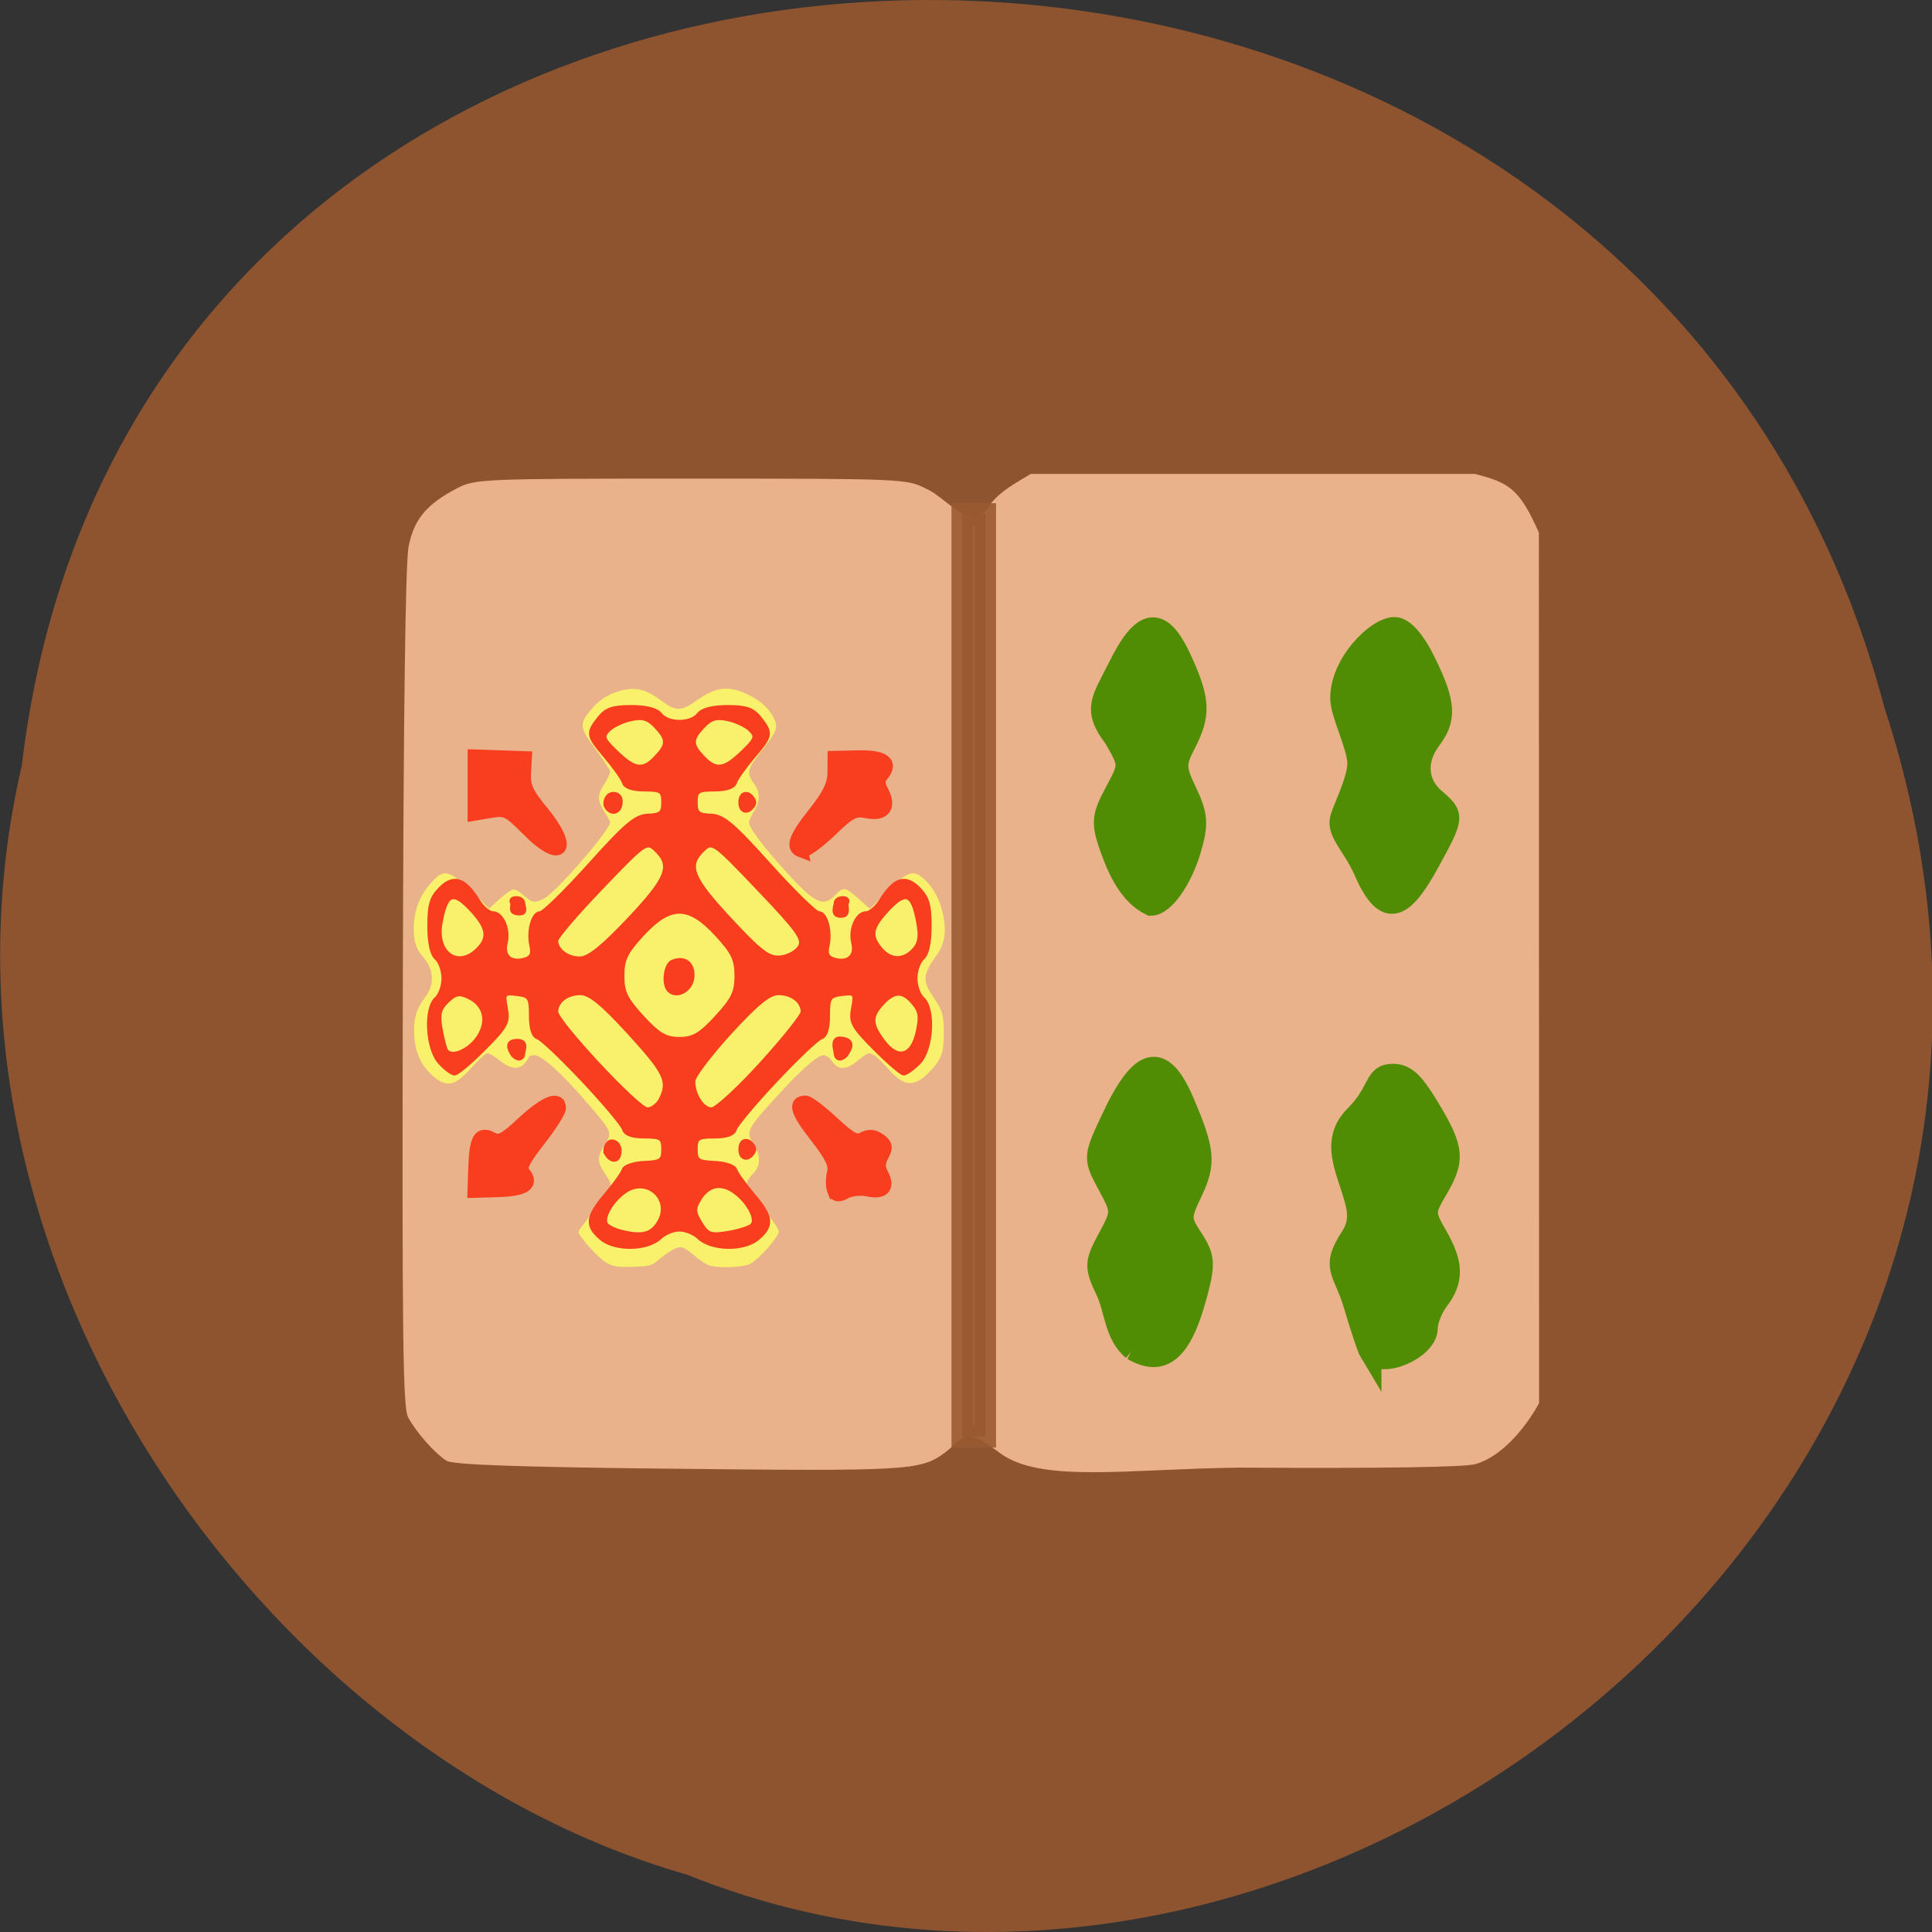 <svg xmlns="http://www.w3.org/2000/svg" viewBox="0 0 256 256"><rect x="0" y="0" width="256" height="256" fill="#333333" stroke="none"/><path d="m 2.894 101.39 c 15.637 -131.87 212.89 -135.83 246.8 -7.636 34 103.78 -74.47 188.63 -158.71 154.63 -56.19 -16.07 -103.27 -81.83 -88.08 -146.99 z" fill="#995930" fill-opacity="0.894" color="#000"/><g transform="matrix(0.731 0 0 0.756 32.01 33.07)"><path d="m 76.63 213.67 c -26.615 -0.289 -38.3 -0.695 -39.442 -1.368 -2.103 -1.237 -5.595 -5.059 -7.02 -7.678 -0.926 -1.706 -1.086 -14.507 -0.94 -75.19 0.116 -48.22 0.473 -74.58 1.049 -77.39 0.976 -4.756 3.233 -7.391 8.705 -10.164 3.341 -1.693 4.368 -1.735 42.524 -1.735 38.32 0 39.17 0.035 42.524 1.757 2.826 1.038 7.05 6.109 9.628 4.765 0.887 -0.48 1.819 -1.414 2.069 -2.075 2.111 -2.454 4.466 -3.578 7.321 -5.27 h 40.26 h 40.26 c 6.201 1.55 8.04 2.558 11.586 10.28 l 0.022 76.29 l 0.022 76.29 c -2.689 4.713 -6.923 9.374 -11.484 10.685 -2.029 0.553 -17.16 0.772 -42.792 0.62 -20.2 0.229 -35.946 2.744 -43.38 -2.497 -6.969 -5.059 -6.213 -2.829 -10.184 -0.038 -4.357 3.063 -6.723 3.189 -50.737 2.711 z" fill="#eab28a"/><path stroke-opacity="0.894" fill="#995930" stroke="#995930" fill-opacity="0.894" stroke-width="3.861" d="m 130.61 46.38 h 4.218 v 161.66 h -4.218 z"/><g fill="#508d05" stroke="#508d05" stroke-width="2.951" transform="matrix(1.368 0 0 1.323 -43.785 -43.767)"><path d="m 147.24 112.46 c -1.213 -3.436 -1.149 -4.231 0.603 -7.485 1.949 -3.619 1.948 -3.662 -0.172 -7.317 -2.907 -3.725 -1.439 -5.089 0.501 -9.05 3.32 -6.77 5.612 -7.06 8.34 -1.046 2.382 5.248 2.463 7.103 0.477 10.943 -1.377 2.664 -1.36 3.314 0.172 6.526 1.436 3.01 1.512 4.201 0.485 7.627 -1.175 3.921 -3.519 7.202 -5.146 7.202 -2.819 -1.372 -4.283 -4.689 -5.261 -7.405 z"/><path d="m 180.78 115.25 c -1.427 -3.225 -3.564 -4.962 -3.073 -6.778 0.399 -1.477 2.359 -5.192 2.29 -7.43 -0.068 -2.238 -2.199 -6.387 -2.258 -8.394 -0.134 -4.551 4.651 -9.408 7.05 -9.408 1.134 0 2.638 1.713 4.04 4.605 2.601 5.354 2.737 7.365 0.679 10.09 -2.078 2.747 -1.863 5.903 0.541 7.962 2.559 2.191 2.554 2.251 -0.787 8.361 -3.731 6.825 -5.803 7.07 -8.488 0.997 z"/><path d="m 181.57 179.12 c -0.254 -0.42 -1.196 -3.249 -2.094 -6.287 -1.324 -4.48 -3.095 -4.799 -0.433 -8.841 1.511 -2.294 0.916 -4.175 -0.081 -7.197 -1.117 -3.385 -2.04 -6.218 0.708 -8.961 2.96 -2.954 2.553 -5.149 4.404 -5.372 1.92 -0.231 2.99 0.665 5.213 4.365 3.277 5.454 3.404 6.792 1.025 10.82 -1.685 2.852 -1.685 3.153 0 6.089 2.14 3.729 2.194 5.841 0.214 8.458 -0.821 1.086 -1.494 2.787 -1.494 3.779 0 2.747 -6.138 5.336 -7.462 3.147 z"/><path d="m 150.13 178.78 c -2.343 -1.945 -2.308 -5.269 -3.443 -7.692 -1.562 -3.291 -1.548 -3.717 0.231 -7.02 1.849 -3.434 1.849 -3.6 -0.031 -7.091 -1.917 -3.559 -1.915 -3.596 0.466 -8.679 3.903 -8.333 6.582 -8.952 9.456 -2.183 2.708 6.377 2.857 7.996 1.08 11.723 -1.621 3.399 -1.617 3.759 0.065 6.327 1.568 2.394 1.63 3.292 0.512 7.438 -1.985 7.36 -4.422 9.458 -8.337 7.177 z"/></g></g><g transform="matrix(0.439 0 0 0.457 30.594 -299.01)"><path d="m 113.38 1020.43 c -2.312 -1.189 -8.481 -7.745 -8.481 -9.01 0 -0.269 2.038 -2.907 4.529 -5.862 6.282 -7.452 6.153 -7.05 3.524 -10.933 -2.505 -3.696 -2.486 -4.844 0.143 -8.882 2.02 -3.099 1.872 -3.404 -5.571 -11.712 -7.701 -8.596 -13.689 -13.78 -15.916 -13.78 -0.922 0 -1.677 0.222 -1.677 0.494 0 0.272 -0.549 1.093 -1.221 1.825 -1.814 1.979 -4.348 1.712 -7.583 -0.798 -1.509 -1.171 -3.167 -2.13 -3.684 -2.13 -0.517 0 -2.566 1.767 -4.554 3.927 -5.227 5.68 -7.677 6.226 -11.93 2.664 -3.533 -2.959 -5.301 -6.648 -5.622 -11.726 -0.294 -4.658 0.676 -7.842 3.441 -11.295 2.766 -3.454 2.45 -8.02 -0.795 -11.478 -2.027 -2.16 -2.78 -4.398 -2.78 -8.268 0 -4.776 1.611 -9.121 4.658 -12.565 4.387 -4.959 5.804 -4.696 13.451 2.492 l 4.638 4.36 l 3.135 -2.787 c 1.724 -1.533 3.643 -2.787 4.264 -2.787 0.621 0 2.049 0.821 3.174 1.825 2.346 2.094 3.133 2.205 5.962 0.84 3.599 -1.736 19.992 -19.904 19.992 -22.16 0 -0.231 -0.687 -1.447 -1.526 -2.704 -2.368 -3.546 -2.428 -5.079 -0.324 -8.229 1.01 -1.506 1.833 -3.151 1.839 -3.656 0.006 -0.505 -1.875 -3.339 -4.18 -6.298 -5.05 -6.487 -5.213 -7.559 -1.723 -11.587 2.793 -3.225 5.723 -4.943 10.03 -5.881 3.893 -0.848 7.115 0.041 11.374 3.141 4.277 3.113 6.05 3.101 10.623 -0.066 5.962 -4.133 9.966 -4.482 16.1 -1.404 3.47 1.742 5.276 3.33 6.983 6.136 1.635 2.688 1.173 4.19 -2.722 8.857 -5.146 6.165 -5.476 7.295 -3.064 10.509 1.91 2.545 1.91 5.173 0 8.03 -0.823 1.231 -1.497 2.696 -1.497 3.254 0 1.498 4.551 7.309 11.2 14.3 8.856 9.313 11.184 10.345 14.948 6.63 2.464 -2.432 2.786 -2.359 7.515 1.683 l 2.828 2.417 l 5.092 -4.898 c 5.993 -5.765 7.786 -6.471 10.703 -4.21 2.904 2.251 5.03 5.749 6.116 10.07 1.321 5.248 0.763 9.09 -1.82 12.529 -4.08 5.432 -4.276 7.346 -1.197 11.689 3.03 4.273 3.394 5.445 3.404 10.932 0.009 5.703 -0.738 7.606 -4.409 11.226 -4.503 4.441 -7.653 4.225 -12.255 -0.84 -2.873 -3.162 -4.73 -4.609 -5.966 -4.649 -0.365 -0.012 -1.847 0.934 -3.293 2.102 -3.433 2.774 -5.922 2.874 -7.718 0.31 -0.808 -1.153 -1.804 -1.825 -2.704 -1.825 -1.737 0 -6.54 4.04 -13.504 11.347 -9.785 10.273 -10.05 10.791 -7.442 14.688 2.112 3.159 2.01 6.1 -0.299 8.345 -3.02 2.938 -2.624 3.963 4.619 12.05 1.74 1.943 3.164 4.05 3.164 4.681 0 1.538 -6.076 8.134 -8.625 9.364 -2.326 1.122 -10.11 1.347 -12.649 0.365 -0.876 -0.339 -2.713 -1.537 -4.08 -2.664 -1.368 -1.127 -3.03 -2.216 -3.691 -2.422 -1.35 -0.418 -3.881 0.831 -7.24 3.572 -2.063 1.683 -2.66 1.84 -7.674 2.01 -4.634 0.154 -5.82 -0.016 -8.03 -1.154 z" fill="#f9f16b"/><g fill="#f83e1e" stroke="#f83e1e"><path d="m 111.8 1013.47 c -4.686 -3.768 -4.428 -6.321 1.297 -12.798 2.644 -2.991 5.071 -6.25 5.395 -7.242 0.324 -0.992 3.136 -1.905 6.249 -2.029 5.03 -0.2 5.661 -0.633 5.661 -3.871 0 -3.268 -0.579 -3.645 -5.587 -3.645 -3.721 0 -5.808 -0.731 -6.248 -2.187 -0.364 -1.203 -5.874 -7.515 -12.245 -14.03 -6.371 -6.512 -12.546 -12.144 -13.723 -12.516 -1.425 -0.45 -2.14 -2.584 -2.14 -6.387 0 -5.214 -0.359 -5.752 -4.124 -6.192 -3.919 -0.457 -4.08 -0.256 -3.236 4.056 0.796 4.07 0.119 5.28 -6.575 11.753 -4.105 3.969 -8.153 7.229 -8.997 7.245 -0.844 0.016 -2.93 -1.49 -4.636 -3.346 -3.765 -4.096 -4.364 -15.612 -0.962 -18.498 1.177 -0.998 2.14 -3.623 2.14 -5.833 0 -2.21 -0.963 -4.834 -2.14 -5.833 -1.4 -1.188 -2.14 -4.437 -2.14 -9.402 0 -6.128 0.66 -8.221 3.432 -10.883 3.968 -3.81 7.385 -2.771 11.378 3.457 1.306 2.038 3.3 3.705 4.432 3.705 2.853 0 5.03 4.699 4.02 8.662 -0.979 3.825 1.422 5.912 5.535 4.813 2.035 -0.544 2.591 -1.603 2.033 -3.875 -1.037 -4.221 0.473 -9.6 2.693 -9.6 0.993 0 7.727 -6.332 14.965 -14.07 10.948 -11.706 13.914 -14.1 17.644 -14.217 3.793 -0.123 4.483 -0.707 4.483 -3.791 0 -3.268 -0.579 -3.645 -5.587 -3.645 -3.504 0 -5.834 -0.756 -6.249 -2.029 -0.364 -1.116 -2.825 -4.476 -5.469 -7.468 -5.538 -6.265 -5.645 -6.858 -2.034 -11.282 2.118 -2.595 4.16 -3.281 9.764 -3.281 4.558 0 7.72 0.78 8.862 2.187 2.29 2.82 9.123 2.82 11.412 0 1.142 -1.407 4.304 -2.187 8.862 -2.187 5.604 0 7.646 0.686 9.764 3.281 3.611 4.424 3.504 5.02 -2.034 11.282 -2.644 2.991 -5.105 6.351 -5.469 7.468 -0.415 1.273 -2.745 2.029 -6.249 2.029 -5.01 0 -5.587 0.378 -5.587 3.645 0 3.084 0.69 3.668 4.483 3.791 3.73 0.121 6.696 2.512 17.644 14.217 7.238 7.739 13.973 14.07 14.965 14.07 2.221 0 3.73 5.379 2.693 9.6 -0.558 2.272 -0.002 3.331 2.033 3.875 4.113 1.099 6.513 -0.988 5.535 -4.813 -1.014 -3.964 1.166 -8.662 4.02 -8.662 1.131 0 3.125 -1.667 4.432 -3.705 3.993 -6.228 7.41 -7.267 11.378 -3.457 2.772 2.662 3.432 4.754 3.432 10.883 0 4.965 -0.739 8.214 -2.14 9.402 -1.177 0.998 -2.14 3.623 -2.14 5.833 0 2.21 0.963 4.834 2.14 5.833 3.556 3.02 2.82 14.879 -1.162 18.702 -1.816 1.744 -3.902 3.158 -4.636 3.142 -0.734 -0.016 -4.693 -3.276 -8.797 -7.245 -6.694 -6.473 -7.371 -7.683 -6.575 -11.753 0.844 -4.312 0.683 -4.513 -3.236 -4.056 -3.766 0.439 -4.124 0.978 -4.124 6.192 0 3.803 -0.715 5.936 -2.14 6.387 -1.177 0.372 -7.352 6 -13.723 12.516 -6.371 6.512 -11.881 12.824 -12.245 14.03 -0.441 1.457 -2.528 2.187 -6.248 2.187 -5.01 0 -5.587 0.378 -5.587 3.645 0 3.238 0.632 3.671 5.661 3.871 3.113 0.124 5.926 1.037 6.249 2.029 0.324 0.992 2.751 4.251 5.395 7.242 5.725 6.477 5.984 9.03 1.297 12.798 -4.193 3.371 -13.98 3.193 -17.782 -0.324 -1.359 -1.258 -3.975 -2.286 -5.813 -2.286 -1.838 0 -4.454 1.029 -5.813 2.286 -3.802 3.517 -13.589 3.695 -17.782 0.324 z m 17.229 -4.676 c 4.275 -6.669 -3.35 -13.485 -10.06 -8.991 -4.152 2.781 -7.123 8.01 -5.462 9.614 0.661 0.638 2.486 1.476 4.055 1.862 6.391 1.571 9.265 0.949 11.466 -2.484 z m 28.25 0.689 c 1.649 -1.683 -1.286 -6.884 -5.462 -9.681 -4.056 -2.716 -7.854 -1.84 -10.452 2.413 -1.575 2.578 -1.498 3.628 0.498 6.742 2.109 3.291 3 3.584 8.289 2.72 3.259 -0.532 6.466 -1.52 7.127 -2.195 z m -27.644 -36.44 c 2.732 -5.217 1.52 -7.676 -9.47 -19.219 -8.188 -8.6 -11.891 -11.498 -14.694 -11.498 -4.01 0 -7.171 2.349 -7.171 5.333 0 2.84 24.653 28.21 27.411 28.21 1.345 -0.001 3.111 -1.271 3.923 -2.822 z m 30.365 -10.363 c 6.865 -7.253 12.482 -14.01 12.482 -15.02 0 -2.984 -3.159 -5.333 -7.171 -5.333 -2.803 0 -6.506 2.898 -14.694 11.498 -6.02 6.324 -10.947 12.601 -10.947 13.948 0 3.955 2.759 8.091 5.4 8.093 1.345 0.001 8.06 -5.932 14.929 -13.185 z m -85.59 -7.42 c 3.392 -4.662 2.318 -9.496 -2.622 -11.796 -2.809 -1.308 -3.977 -1.101 -6.396 1.137 -2.373 2.195 -2.772 3.755 -2.02 7.876 0.519 2.826 1.266 5.673 1.661 6.326 1.364 2.256 6.591 0.28 9.373 -3.542 z m 132.77 -1.704 c 1.035 -4.493 0.8 -6.077 -1.243 -8.384 -3.201 -3.615 -5.622 -3.596 -9.21 0.071 -3.627 3.707 -3.593 5.936 0.165 10.819 4.334 5.631 8.656 4.579 10.288 -2.506 z m -60.679 -4.359 c 4.994 -5.202 6 -7.214 6 -11.975 0 -4.761 -1.01 -6.773 -6 -11.975 -8.355 -8.702 -13.876 -8.702 -22.23 0 -4.994 5.202 -6 7.214 -6 11.975 0 4.761 1.01 6.773 6 11.975 4.858 5.06 6.978 6.252 11.12 6.252 4.137 0 6.257 -1.193 11.12 -6.252 z m -14.384 -7.782 c -1.821 -1.862 -1.06 -7.507 1.129 -8.366 3.812 -1.495 6.602 0.651 6.14 4.724 -0.426 3.755 -4.944 6.02 -7.269 3.642 z m -57.829 -11.71 c 3.592 -3.323 3.272 -6.198 -1.224 -10.995 -5.976 -6.376 -8.05 -5.658 -9.707 3.352 -1.552 8.457 5.056 13.08 10.932 7.643 z m 45.731 -8.853 c 11.719 -11.908 13.194 -15.496 8.252 -20.07 -2.772 -2.564 -3.141 -2.318 -16.405 10.979 -7.463 7.481 -13.57 14.334 -13.57 15.229 0 2.758 3.247 5.127 7.03 5.127 2.589 0 6.732 -3.177 14.694 -11.267 z m 51.601 7.945 c 1.342 -2.216 -0.451 -4.631 -12.344 -16.625 -13.624 -13.74 -13.974 -13.978 -16.762 -11.399 -4.893 4.527 -3.448 8.06 8.208 20.07 9.356 9.637 11.692 11.323 15.192 10.968 2.275 -0.231 4.843 -1.586 5.706 -3.01 z m 34.397 0.91 c 1.757 -1.796 2.114 -3.747 1.399 -7.644 -1.654 -9.01 -3.731 -9.728 -9.707 -3.352 -4.438 4.735 -4.754 7.04 -1.472 10.742 2.934 3.314 6.692 3.412 9.781 0.255 z m -77.76 -55.915 c 3.593 -3.673 3.578 -5.091 -0.093 -8.844 -2.286 -2.336 -3.965 -2.794 -7.489 -2.041 -2.499 0.534 -5.506 1.928 -6.683 3.099 -1.895 1.885 -1.606 2.62 2.519 6.415 5.485 5.05 7.877 5.326 11.747 1.371 z m 26.01 -1.371 c 4.125 -3.796 4.414 -4.531 2.519 -6.415 -1.177 -1.171 -4.184 -2.565 -6.683 -3.099 -3.525 -0.753 -5.204 -0.296 -7.489 2.041 -3.671 3.753 -3.686 5.171 -0.093 8.844 3.87 3.955 6.262 3.676 11.747 -1.371 z m -41.07 116.44 c -0.527 -0.872 -0.244 -2.315 0.629 -3.208 1.166 -1.192 3.602 -0.099 3.602 2.256 0 3.521 -2.755 3.392 -4.231 0.952 z m 40.482 -1.331 c 0 -2.722 2.058 -3.111 3.39 -1.75 1.331 1.361 1.331 2.139 0 3.5 -1.331 1.361 -3.39 0.972 -3.39 -1.75 z m -68.932 -27.705 c -0.485 -0.802 -2.24 -3.604 1.342 -3.807 3.903 -0.221 2.224 3.01 2.224 3.807 0 0.802 -0.604 1.458 -1.342 1.458 -0.738 0 -1.739 -0.656 -2.224 -1.458 z m 97.72 0 c 0 -0.802 -1.674 -4.912 1.888 -4.479 4.574 0.557 2.163 3.677 1.678 4.479 -0.485 0.802 -1.486 1.458 -2.224 1.458 -0.738 0 -1.342 -0.656 -1.342 -1.458 z m -97.72 -43.745 c -0.485 -0.802 0.119 -1.458 1.342 -1.458 1.223 0 2.224 0.656 2.224 1.458 0 0.802 1.406 3.208 -1.342 3.136 -3.438 -0.09 -1.739 -2.334 -2.224 -3.136 z m 97.72 0 c 0 -0.802 1 -1.458 2.224 -1.458 1.223 0 1.827 0.656 1.342 1.458 -0.485 0.802 1.194 4.054 -2.224 3.807 -2.765 -0.199 -1.342 -3.01 -1.342 -3.807 z m -69.27 -27.832 c -0.527 -0.872 -0.244 -2.315 0.629 -3.208 1.166 -1.192 3.937 -0.77 3.937 1.585 0 3.521 -3.09 4.063 -4.566 1.623 z m 40.482 -1.331 c 0 -2.722 2.058 -3.111 3.39 -1.75 1.331 1.361 1.331 2.139 0 3.5 -1.331 1.361 -3.39 0.972 -3.39 -1.75 z"/><g stroke-width="1.592" transform="matrix(2.498 0 0 2.382 -90.36 624.51)"><path d="m 71.998 113.43 c -2.241 -2.285 -2.614 -2.466 -4.436 -2.159 l -1.989 0.336 v -3.542 v -3.542 l 3.087 0.108 l 3.087 0.108 l -0.11 1.931 c -0.087 1.531 0.34 2.475 2.058 4.555 3.847 4.656 2.467 6.45 -1.697 2.205 z"/><path d="m 105.09 116.09 c -1.177 -0.438 -0.767 -1.61 1.626 -4.637 1.694 -2.143 2.318 -3.437 2.332 -4.841 l 0.02 -1.916 l 2.932 -0.062 c 3.093 -0.065 4.097 0.71 2.854 2.207 -0.491 0.591 -0.495 1.067 -0.019 1.957 1.01 1.887 0.277 2.93 -1.77 2.52 -1.558 -0.312 -2.051 -0.057 -4.519 2.338 -1.524 1.478 -3.079 2.573 -3.456 2.432 z"/><path d="m 109 157.38 c -0.179 -0.466 -0.18 -1.428 -0.002 -2.136 0.245 -0.976 -0.271 -2.054 -2.131 -4.449 -2.303 -2.965 -2.658 -4.139 -1.254 -4.139 0.328 0 1.795 1.12 3.259 2.49 2.181 2.041 2.847 2.391 3.686 1.942 0.723 -0.387 1.308 -0.34 1.992 0.16 0.799 0.584 0.857 0.917 0.331 1.9 -0.463 0.866 -0.475 1.494 -0.044 2.3 0.832 1.555 0.169 2.31 -1.673 1.905 -0.859 -0.189 -2.074 -0.069 -2.7 0.266 -0.908 0.486 -1.204 0.438 -1.463 -0.239 z"/><path d="m 65.65 154.69 c 0.115 -3.581 0.578 -4.394 2.053 -3.605 0.941 0.503 1.496 0.222 3.785 -1.919 2.657 -2.486 4.376 -3.186 4.376 -1.782 0 0.4 -1.114 2.162 -2.476 3.915 -1.901 2.448 -2.335 3.358 -1.869 3.919 1.159 1.396 0.227 2.101 -2.905 2.197 l -3.055 0.094 l 0.091 -2.82 z"/></g></g></g></svg>